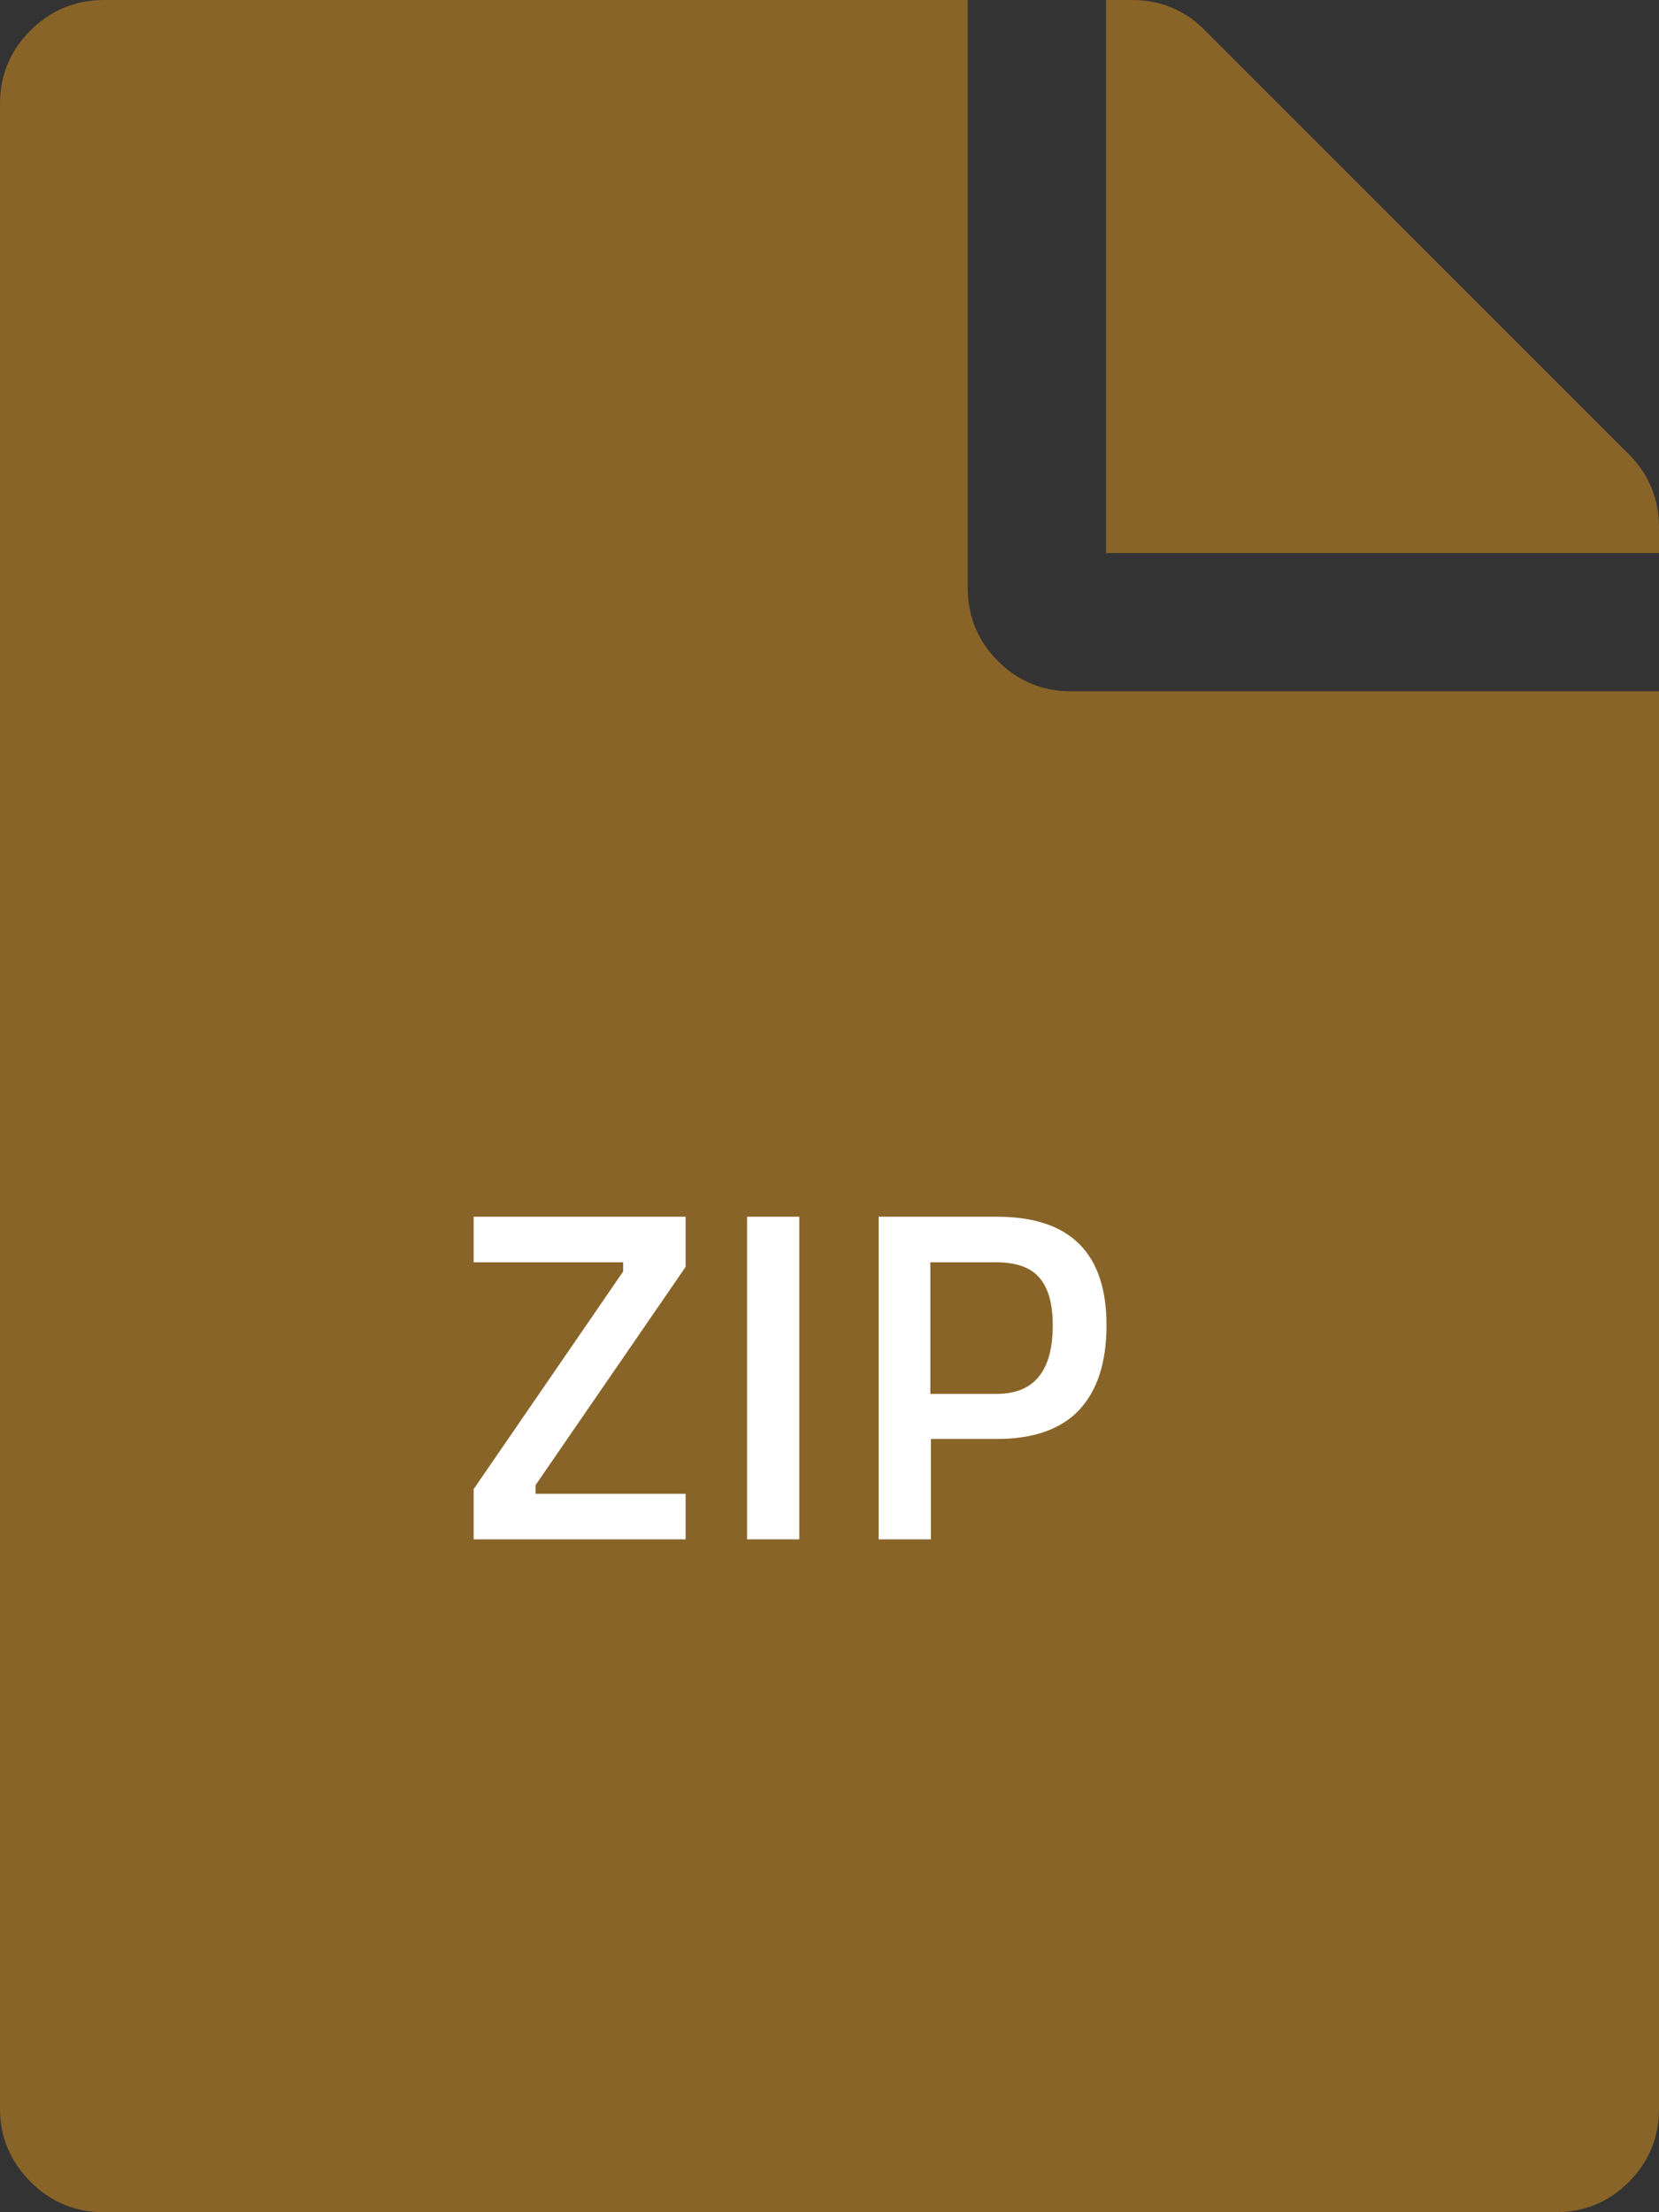 <?xml version="1.0" encoding="utf-8"?>
<!-- Generator: Adobe Illustrator 21.1.0, SVG Export Plug-In . SVG Version: 6.00 Build 0)  -->
<svg version="1.1" id="Livello_1" xmlns="http://www.w3.org/2000/svg" xmlns:xlink="http://www.w3.org/1999/xlink" x="0px" y="0px"
	 viewBox="0 0 324 432" style="enable-background:new 0 0 324 432;" xml:space="preserve">
<rect x="0" y="0" width="324" height="432" fill="#333333" stroke="none"/>
<style type="text/css">
	.st0{enable-background:new    ;}
	.st1{fill:#896428;}
	.st2{fill:#FFFFFF;}
</style>
<g class="st0">
	<path class="st1" d="M189,114.8c0,5.6,2,10.4,5.9,14.3s8.7,5.9,14.3,5.9H324v276.8c0,5.6-2,10.4-5.9,14.3s-8.7,5.9-14.3,5.9H20.3
		c-5.6,0-10.4-2-14.3-5.9S0,417.4,0,411.8V20.3C0,14.7,2,9.9,5.9,6S14.6,0,20.3,0H189V114.8z M324,103c0-5.6-2-10.4-5.9-14.3
		L235.4,6C231.5,2,226.7,0,221.1,0H216v108h108V103z"/>
</g>
<g class="st0">
	<path class="st2" d="M92.5,246.5v-8.9h41.4v9.8L104.6,290v1.7h29.3v8.9H92.5v-9.8l29.2-42.5v-1.8H92.5z"/>
	<path class="st2" d="M145.9,300.6v-63h10.2v63H145.9z"/>
	<path class="st2" d="M194.7,281h-12.9v19.6h-10.2v-63h23.1c14.3,0,21.4,7.1,21.4,21.2c0,7.2-1.8,12.8-5.4,16.6
		C207.2,279.1,201.8,281,194.7,281z M181.8,272.2h12.8c7.4,0,11-4.5,11-13.4c0-4.3-0.9-7.4-2.7-9.4c-1.8-2-4.6-2.9-8.4-2.9h-12.8
		V272.2z"/>
</g>
</svg>
